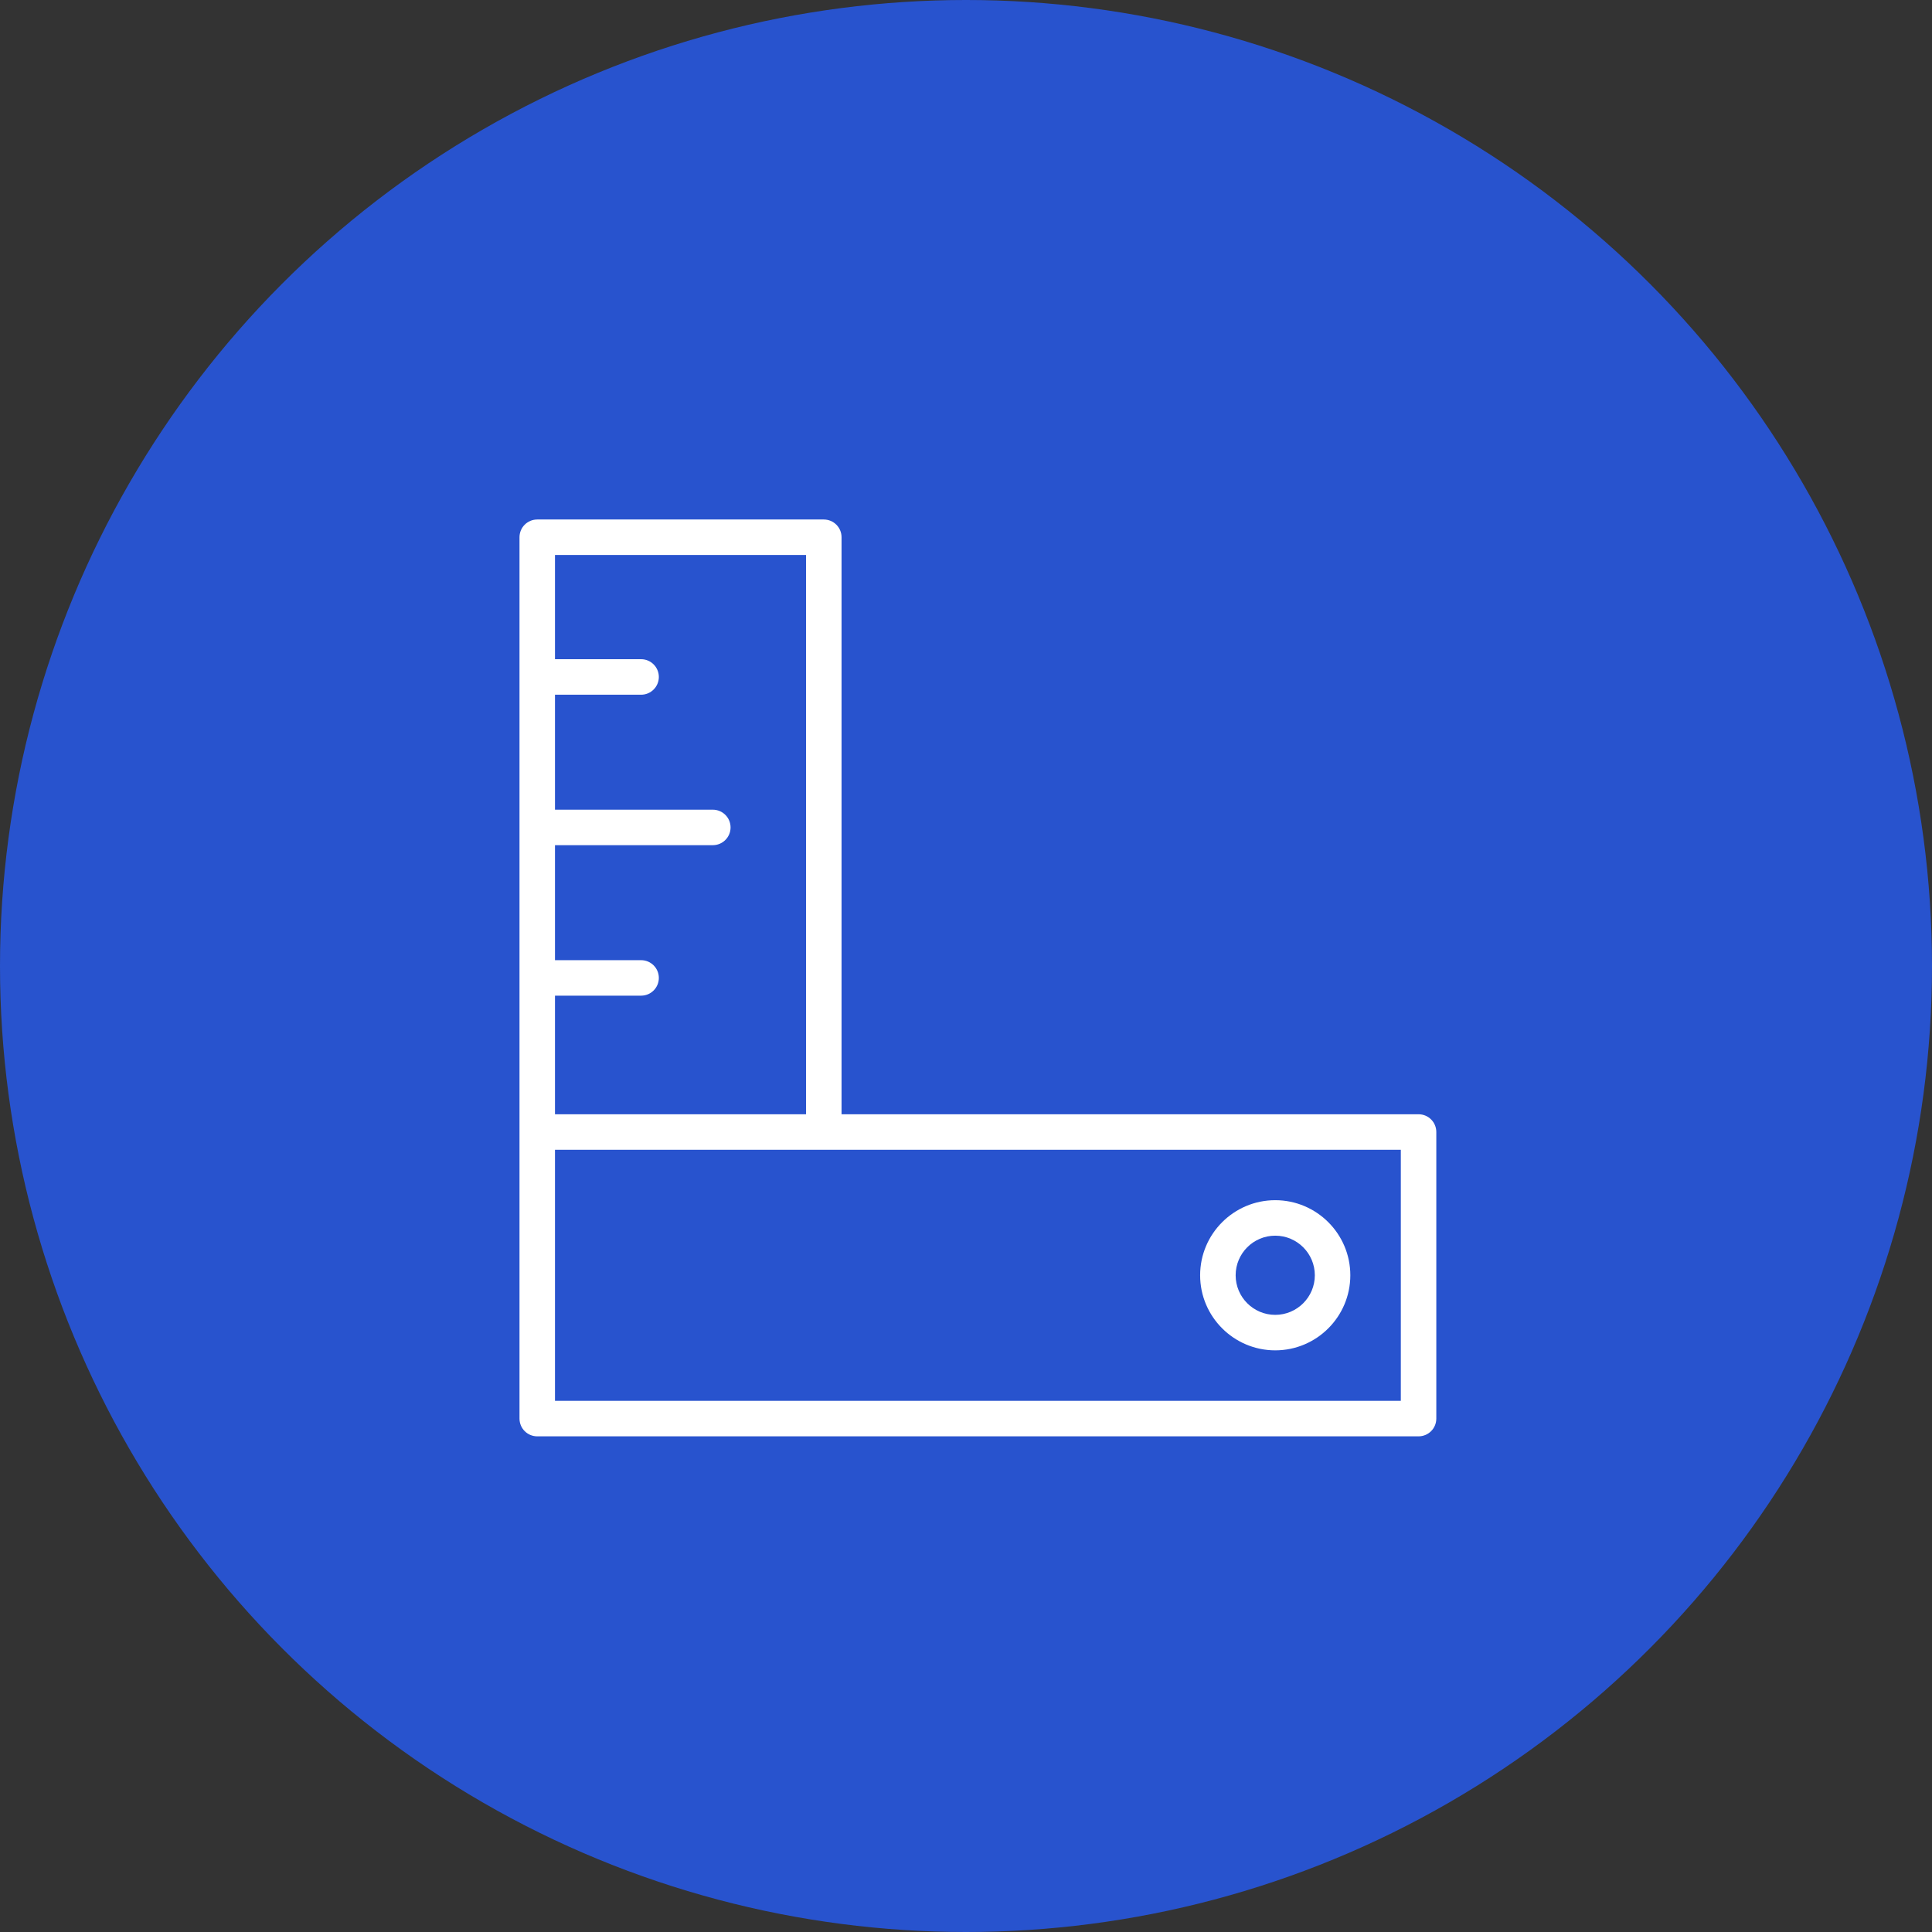 <svg width="65" height="65" viewBox="0 0 65 65" fill="none" xmlns="http://www.w3.org/2000/svg">
<rect x="0" y="0" width="65" height="65" fill="#333333" stroke="none"/>
<circle cx="32.5" cy="32.5" r="32.5" fill="#2853CE"/>
<path d="M47.726 37.488H28.313V18.075C28.313 17.745 28.046 17.478 27.716 17.478H18.075C17.745 17.478 17.478 17.745 17.478 18.075V38.085V47.727C17.478 48.057 17.745 48.324 18.075 48.324H47.726C48.056 48.324 48.323 48.057 48.323 47.727V38.085C48.323 37.755 48.056 37.488 47.726 37.488ZM27.119 18.672V37.488H18.672V33.498H21.569C21.899 33.498 22.166 33.231 22.166 32.901C22.166 32.571 21.899 32.304 21.569 32.304H18.672V28.435H23.982C24.312 28.435 24.579 28.168 24.579 27.838C24.579 27.508 24.312 27.241 23.982 27.241H18.672V23.373H21.569C21.899 23.373 22.166 23.105 22.166 22.776C22.166 22.446 21.899 22.178 21.569 22.178H18.672V18.672H27.119ZM47.129 47.13H18.672V38.682H47.129V47.13Z" fill="white"/>
<path d="M42.904 45.431C44.297 45.431 45.43 44.298 45.43 42.905C45.43 41.512 44.297 40.379 42.904 40.379C41.511 40.379 40.377 41.512 40.377 42.905C40.377 44.298 41.511 45.431 42.904 45.431ZM42.904 41.573C43.638 41.573 44.236 42.17 44.236 42.905C44.236 43.64 43.638 44.237 42.904 44.237C42.169 44.237 41.572 43.64 41.572 42.905C41.572 42.17 42.169 41.573 42.904 41.573Z" fill="white"/>
</svg>
